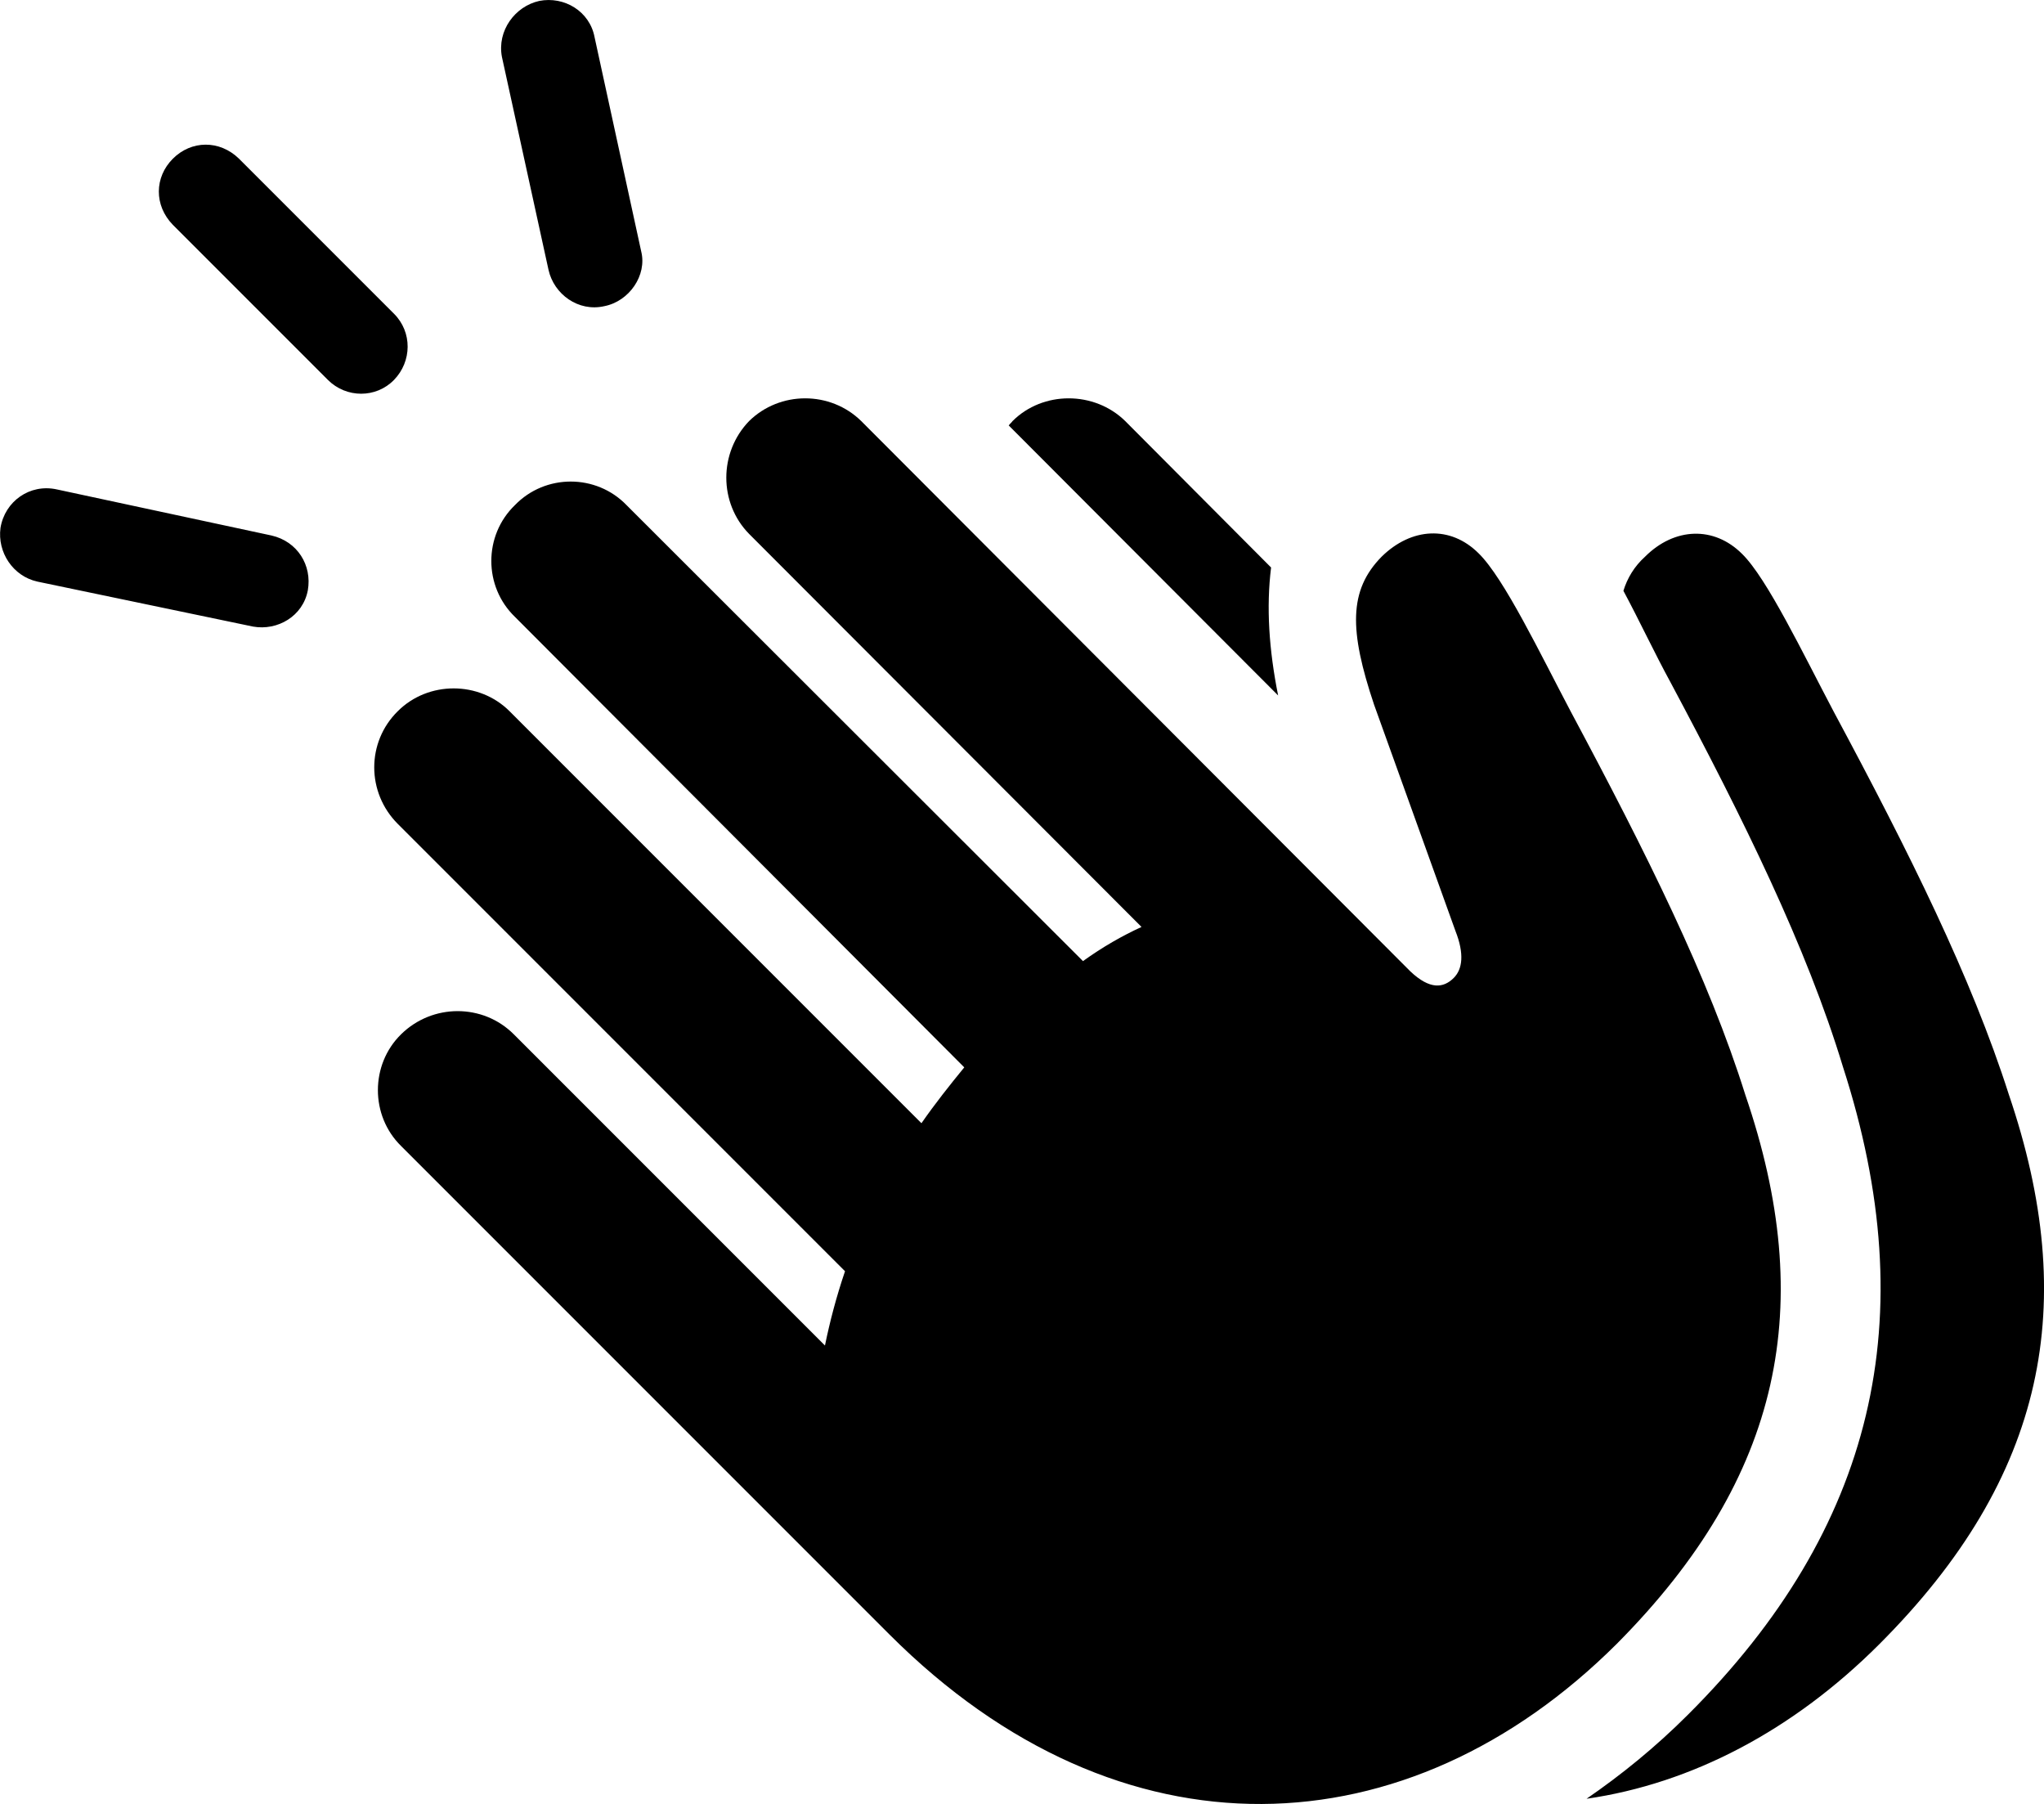 
<svg
    viewBox="0 0 37.708 33.274"
    xmlns="http://www.w3.org/2000/svg"
>
    <path
        fill="inherit"
        d="M11.149 5.647C11.609 5.557 11.939 5.077 11.829 4.637L10.969 0.687C10.879 0.207 10.409 -0.073 9.949 0.017C9.499 0.117 9.169 0.567 9.259 1.047L10.119 4.977C10.219 5.427 10.669 5.757 11.149 5.647ZM6.049 7.007C6.389 7.347 6.939 7.347 7.269 7.007C7.599 6.667 7.609 6.127 7.269 5.787L4.409 2.927C4.049 2.577 3.529 2.587 3.189 2.927C2.849 3.267 2.839 3.787 3.189 4.147ZM16.409 30.147C20.679 34.417 25.979 34.157 29.829 30.317C32.889 27.237 33.519 24.057 32.199 20.197C31.519 18.027 30.369 15.727 28.979 13.127C28.419 12.067 27.749 10.667 27.279 10.207C26.759 9.687 26.039 9.727 25.489 10.267C24.879 10.887 24.889 11.627 25.349 12.997L26.849 17.167C27.019 17.597 26.979 17.877 26.819 18.037C26.629 18.227 26.379 18.257 26.019 17.917L15.889 7.767C15.319 7.207 14.389 7.207 13.819 7.767C13.259 8.347 13.259 9.277 13.819 9.847L21.059 17.097C20.709 17.257 20.339 17.467 19.979 17.727L11.559 9.317C10.999 8.737 10.059 8.737 9.499 9.317C8.919 9.877 8.919 10.817 9.499 11.377L17.789 19.687C17.519 20.017 17.249 20.357 16.999 20.717L9.399 13.117C8.839 12.557 7.899 12.557 7.339 13.117C6.759 13.687 6.759 14.617 7.339 15.197L15.589 23.447C15.429 23.917 15.309 24.377 15.219 24.817L9.479 19.077C8.909 18.507 7.979 18.507 7.399 19.077C6.829 19.637 6.829 20.577 7.399 21.137ZM23.449 10.467L20.759 7.767C20.189 7.207 19.239 7.207 18.679 7.767C18.659 7.797 18.639 7.807 18.609 7.847L23.579 12.827C23.409 11.977 23.359 11.197 23.449 10.467ZM4.669 11.557C5.119 11.637 5.589 11.367 5.679 10.887C5.759 10.427 5.489 9.987 5.009 9.877L1.049 9.027C0.549 8.917 0.089 9.247 0.009 9.737C-0.051 10.187 0.239 10.627 0.689 10.727ZM34.669 30.327C37.759 27.237 38.369 24.037 37.059 20.187C36.369 18.027 35.229 15.737 33.829 13.127C33.269 12.067 32.599 10.667 32.139 10.217C31.619 9.697 30.889 9.727 30.349 10.267C30.149 10.447 30.019 10.667 29.949 10.897C30.249 11.457 30.519 12.037 30.819 12.587C32.159 15.097 33.329 17.467 33.999 19.677C35.499 24.317 34.579 28.197 31.139 31.627C30.539 32.227 29.909 32.737 29.269 33.177C31.209 32.897 33.079 31.917 34.669 30.327Z"
        fillRule="evenodd"
        clipRule="evenodd"
    />
</svg>
        
